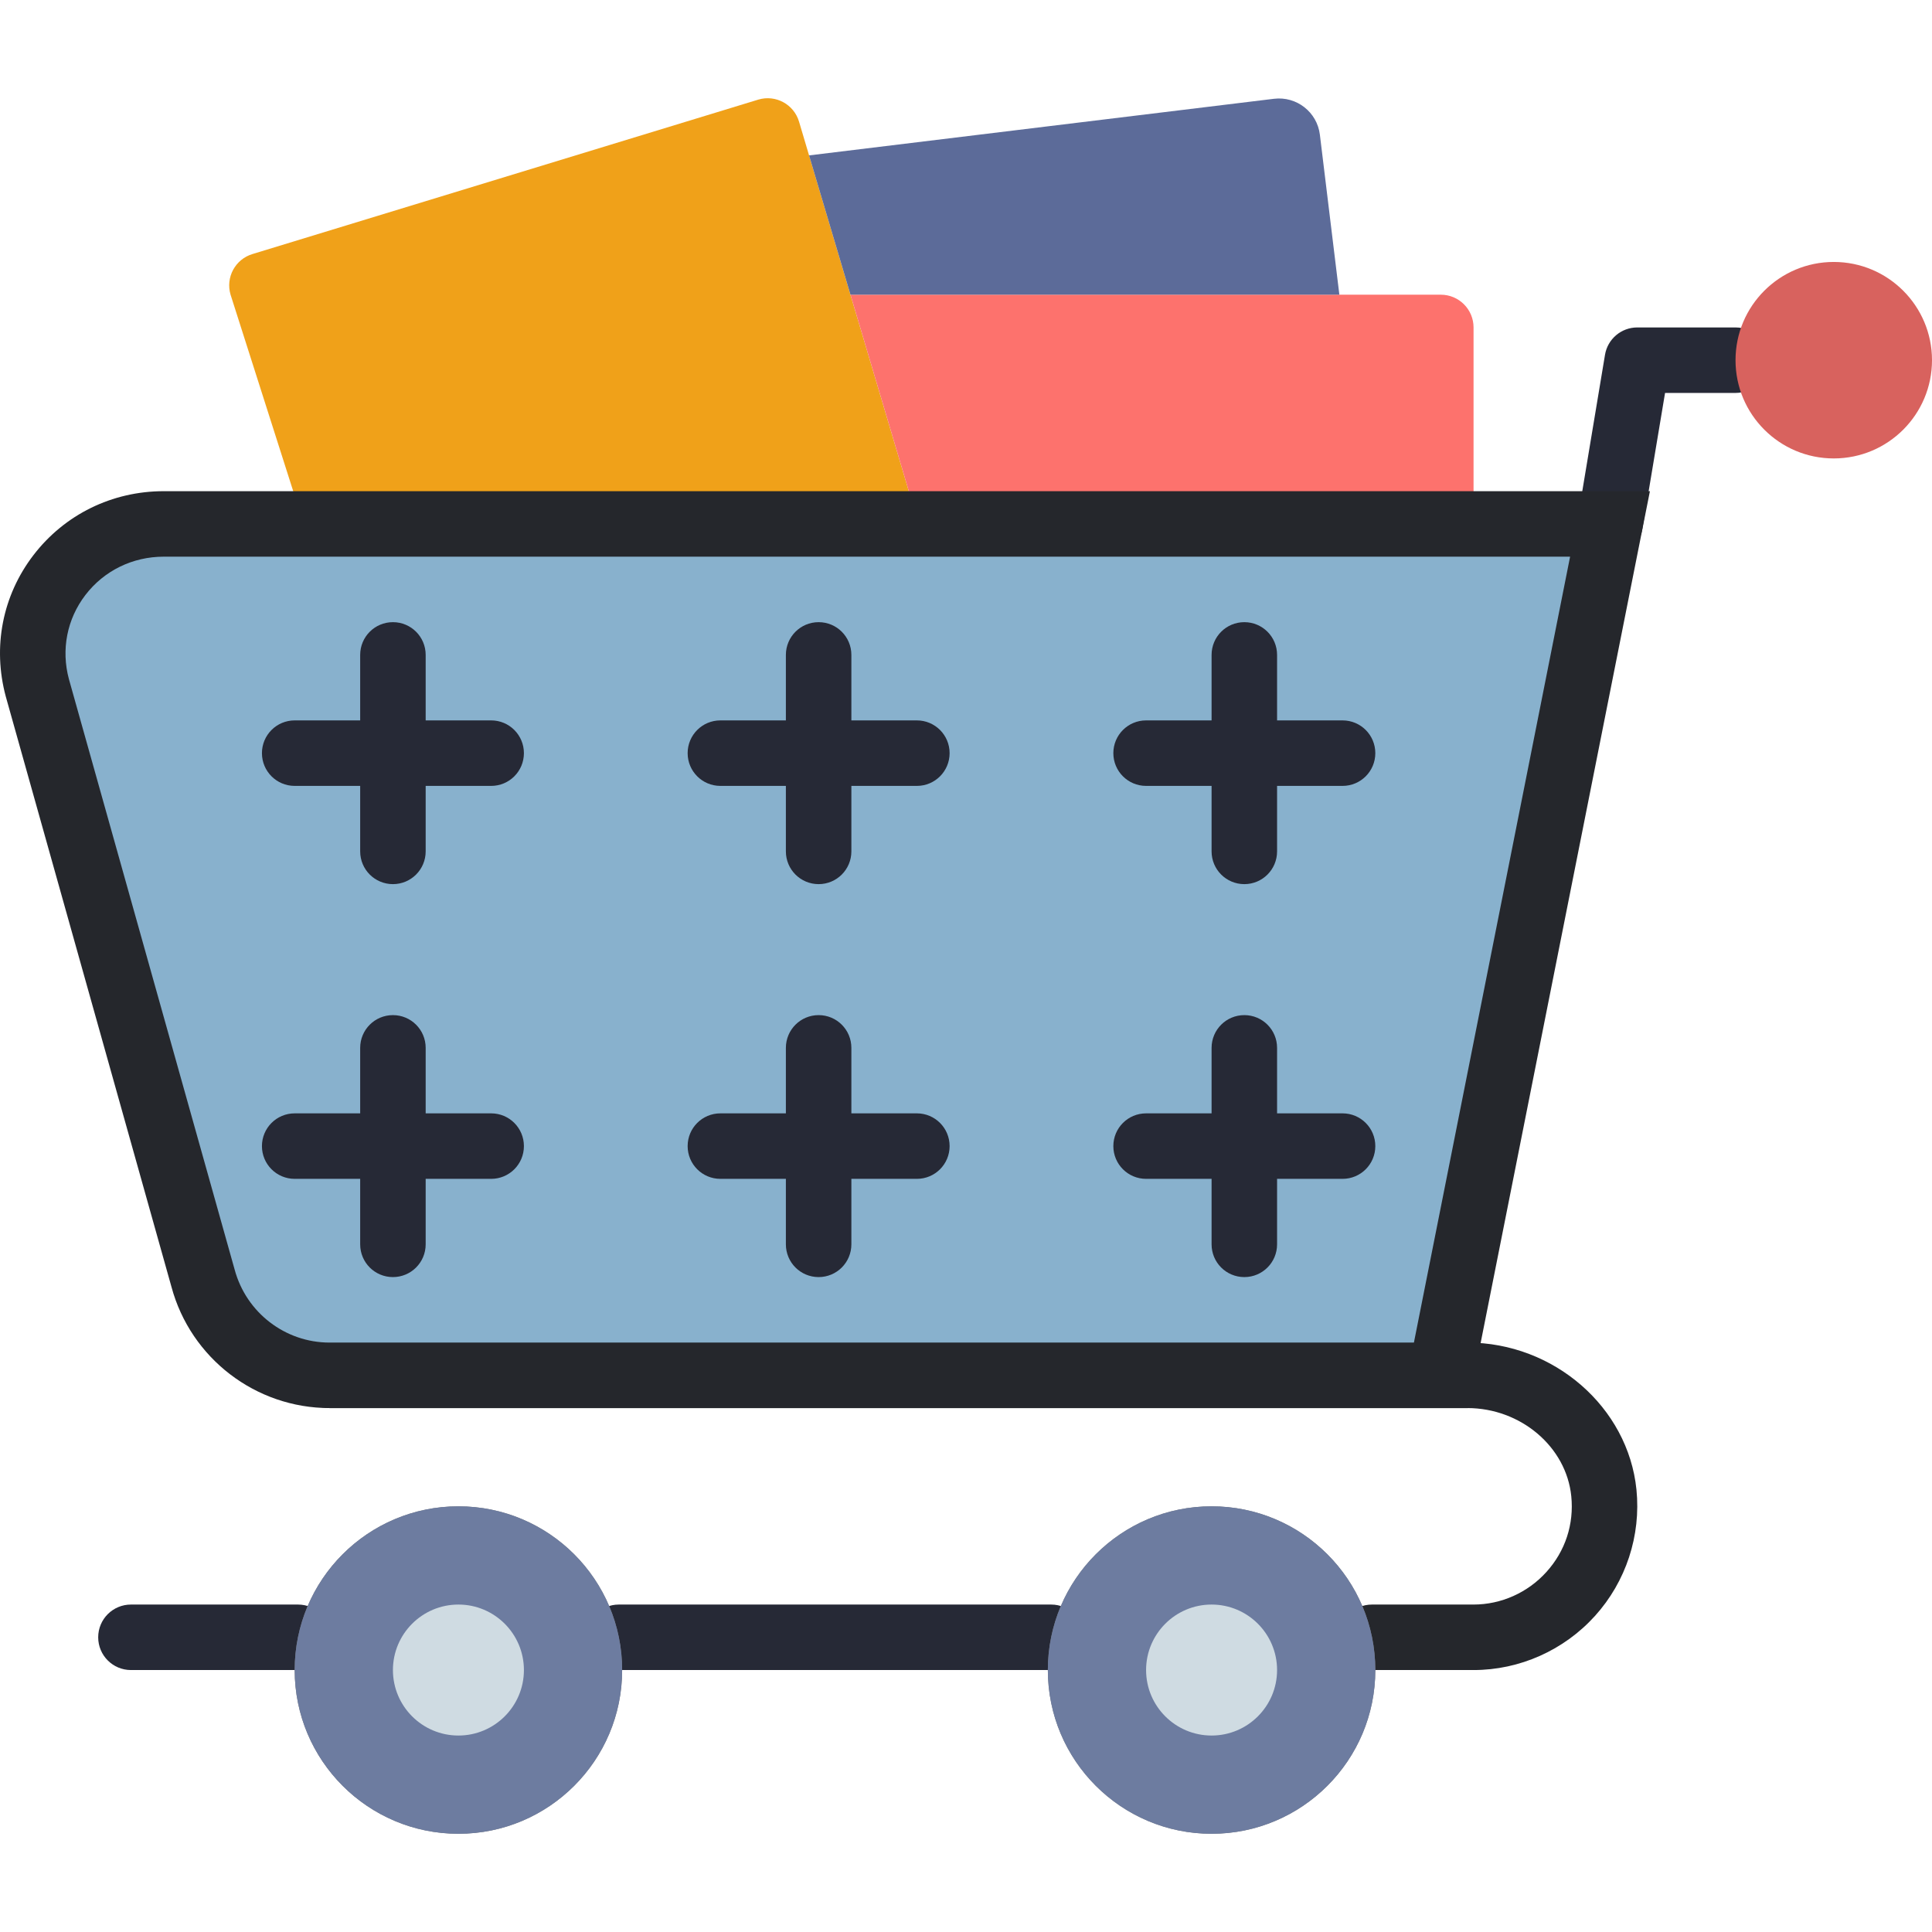 <!DOCTYPE svg PUBLIC "-//W3C//DTD SVG 1.1//EN" "http://www.w3.org/Graphics/SVG/1.1/DTD/svg11.dtd">
<!-- Uploaded to: SVG Repo, www.svgrepo.com, Transformed by: SVG Repo Mixer Tools -->
<svg height="800px" width="800px" version="1.1" id="Layer_1" xmlns="http://www.w3.org/2000/svg" xmlns:xlink="http://www.w3.org/1999/xlink" viewBox="0 0 511.999 511.999" xml:space="preserve" fill="#000000">
<g id="SVGRepo_bgCarrier" stroke-width="0"/>
<g id="SVGRepo_tracerCarrier" stroke-linecap="round" stroke-linejoin="round"/>
<g id="SVGRepo_iconCarrier"> <g transform="translate(1)"> <path style="fill:#f0a119;" d="M79.473,138.845h162.948L210.755,32.244c-1.362-4.599-6.196-7.22-10.787-5.849L65.952,67.312 c-4.599,1.362-7.22,6.196-5.849,10.787L79.473,138.845z"/> <path style="fill:#fd726d;" d="M380.828,78.099H224.38l18.042,60.747h147.085V86.777C389.506,81.987,385.618,78.099,380.828,78.099 "/> <path style="fill:#5c6b99;" d="M224.38,78.099h129.564l-5.163-42.401c-0.729-5.988-6.17-10.249-12.158-9.52L213.41,41.182 L224.38,78.099z"/> <g> <path style="fill:#262936;" d="M77.968,442.578H33.701c-4.79,0-8.678-3.879-8.678-8.678s3.888-8.678,8.678-8.678h44.267 c4.799,0,8.678,3.879,8.678,8.678S82.767,442.578,77.968,442.578"/> <path style="fill:#262936;" d="M277.564,442.578H163.005c-4.799,0-8.678-3.879-8.678-8.678s3.879-8.678,8.678-8.678h114.559 c4.799,0,8.678,3.879,8.678,8.678S282.363,442.578,277.564,442.578"/> <path style="fill:#262936;" d="M425.676,147.523c-0.477,0-0.946-0.035-1.432-0.122c-4.73-0.781-7.923-5.25-7.133-9.98l7.229-43.39 c0.694-4.183,4.313-7.255,8.557-7.255h26.034c4.799,0,8.678,3.879,8.678,8.678s-3.879,8.678-8.678,8.678h-18.675l-6.031,36.136 C433.521,144.512,429.842,147.523,425.676,147.523"/> </g> <path style="fill:#25272c;" d="M389.506,442.578h-26.907c-4.797,0-8.678-3.881-8.678-8.678s3.881-8.678,8.678-8.678h26.907 c7.314,0,14.348-3.144,19.305-8.627c5.009-5.534,7.348-12.67,6.593-20.094c-1.322-13.093-13.415-23.348-27.534-23.348H86.341 c-4.792,0-8.678-3.881-8.678-8.678s3.886-8.678,8.678-8.678H387.87c22.916,0,42.594,17.11,44.806,38.958 c1.229,12.187-2.771,24.39-10.992,33.483C413.447,437.349,401.718,442.578,389.506,442.578z"/> <g> <path style="fill:#797979;" d="M276.691,442.578c0,23.96,19.43,43.39,43.39,43.39s43.39-19.43,43.39-43.39 c0-23.96-19.43-43.39-43.39-43.39C296.121,399.188,276.691,418.618,276.691,442.578"/> <path style="fill:#797979;" d="M77.095,442.578c0,23.96,19.43,43.39,43.39,43.39s43.39-19.43,43.39-43.39 c0-23.96-19.43-43.39-43.39-43.39S77.095,418.618,77.095,442.578"/> </g> <g> <path style="fill:#6D7CA0;" d="M276.691,442.578c0,23.96,19.43,43.39,43.39,43.39s43.39-19.43,43.39-43.39 c0-23.96-19.43-43.39-43.39-43.39C296.121,399.188,276.691,418.618,276.691,442.578"/> <path style="fill:#6D7CA0;" d="M77.095,442.578c0,23.96,19.43,43.39,43.39,43.39s43.39-19.43,43.39-43.39 c0-23.96-19.43-43.39-43.39-43.39S77.095,418.618,77.095,442.578"/> </g> <path style="fill:#88b1cd;" d="M42.402,138.845c-22.841,0-39.459,21.331-33.515,43.39l43.937,156.553 c4.079,15.152,17.825,25.687,33.515,25.687H380.83l44.84-225.63H42.402z"/> <path style="fill:#25272c;" d="M387.955,373.153H86.337c-19.577,0-36.801-13.204-41.895-32.111L0.531,184.579 c-3.542-13.144-0.869-26.763,7.318-37.445c8.263-10.78,20.856-16.966,34.551-16.966h393.844L387.955,373.153z M42.4,147.523 c-8.25,0-15.822,3.708-20.771,10.165c-4.877,6.365-6.466,14.487-4.364,22.288L61.18,336.441 c3.076,11.432,13.415,19.356,25.157,19.356h287.364l41.39-208.274H42.4z"/> <path style="fill:#D8625E;" d="M458.931,95.455c0,14.38,11.655,26.034,26.034,26.034c14.38,0,26.034-11.655,26.034-26.034 c0-14.38-11.655-26.034-26.034-26.034C470.585,69.421,458.931,81.075,458.931,95.455"/> <g> <path style="fill:#cfdbe2;" d="M320.081,459.934c-9.581,0-17.356-7.776-17.356-17.356c0-9.581,7.776-17.356,17.356-17.356 c9.581,0,17.356,7.776,17.356,17.356C337.438,452.159,329.662,459.934,320.081,459.934"/> <path style="fill:#cfdbe2;" d="M120.486,459.934c-9.581,0-17.356-7.776-17.356-17.356c0-9.581,7.776-17.356,17.356-17.356 s17.356,7.776,17.356,17.356C137.842,452.159,130.066,459.934,120.486,459.934"/> </g> <g> <path style="fill:#262936;" d="M103.129,234.304c-4.799,0-8.678-3.879-8.678-8.678v-52.068c0-4.799,3.879-8.678,8.678-8.678 c4.799,0,8.678,3.879,8.678,8.678v52.068C111.807,230.425,107.928,234.304,103.129,234.304"/> <path style="fill:#262936;" d="M129.164,208.27H77.095c-4.799,0-8.678-3.879-8.678-8.678s3.879-8.678,8.678-8.678h52.068 c4.799,0,8.678,3.879,8.678,8.678C137.842,204.391,133.963,208.27,129.164,208.27"/> <path style="fill:#262936;" d="M103.129,338.441c-4.799,0-8.678-3.879-8.678-8.678v-52.068c0-4.799,3.879-8.678,8.678-8.678 c4.799,0,8.678,3.879,8.678,8.678v52.068C111.807,334.562,107.928,338.441,103.129,338.441"/> <path style="fill:#262936;" d="M129.164,312.407H77.095c-4.799,0-8.678-3.879-8.678-8.678s3.879-8.678,8.678-8.678h52.068 c4.799,0,8.678,3.879,8.678,8.678C137.842,308.528,133.963,312.407,129.164,312.407"/> <path style="fill:#262936;" d="M215.944,234.304c-4.799,0-8.678-3.879-8.678-8.678v-52.068c0-4.799,3.879-8.678,8.678-8.678 s8.678,3.879,8.678,8.678v52.068C224.622,230.425,220.743,234.304,215.944,234.304"/> <path style="fill:#262936;" d="M241.979,208.27H189.91c-4.799,0-8.678-3.879-8.678-8.678s3.879-8.678,8.678-8.678h52.068 c4.799,0,8.678,3.879,8.678,8.678C250.657,204.391,246.778,208.27,241.979,208.27"/> <path style="fill:#262936;" d="M215.944,338.441c-4.799,0-8.678-3.879-8.678-8.678v-52.068c0-4.799,3.879-8.678,8.678-8.678 s8.678,3.879,8.678,8.678v52.068C224.622,334.562,220.743,338.441,215.944,338.441"/> <path style="fill:#262936;" d="M241.979,312.407H189.91c-4.799,0-8.678-3.879-8.678-8.678s3.879-8.678,8.678-8.678h52.068 c4.799,0,8.678,3.879,8.678,8.678C250.657,308.528,246.778,312.407,241.979,312.407"/> <path style="fill:#262936;" d="M328.759,234.304c-4.799,0-8.678-3.879-8.678-8.678v-52.068c0-4.799,3.879-8.678,8.678-8.678 s8.678,3.879,8.678,8.678v52.068C337.438,230.425,333.558,234.304,328.759,234.304"/> <path style="fill:#262936;" d="M354.794,208.27h-52.068c-4.799,0-8.678-3.879-8.678-8.678s3.879-8.678,8.678-8.678h52.068 c4.799,0,8.678,3.879,8.678,8.678C363.472,204.391,359.593,208.27,354.794,208.27"/> <path style="fill:#262936;" d="M328.759,338.441c-4.799,0-8.678-3.879-8.678-8.678v-52.068c0-4.799,3.879-8.678,8.678-8.678 s8.678,3.879,8.678,8.678v52.068C337.438,334.562,333.558,338.441,328.759,338.441"/> <path style="fill:#262936;" d="M354.794,312.407h-52.068c-4.799,0-8.678-3.879-8.678-8.678s3.879-8.678,8.678-8.678h52.068 c4.799,0,8.678,3.879,8.678,8.678C363.472,308.528,359.593,312.407,354.794,312.407"/> </g> </g> </g>
</svg>